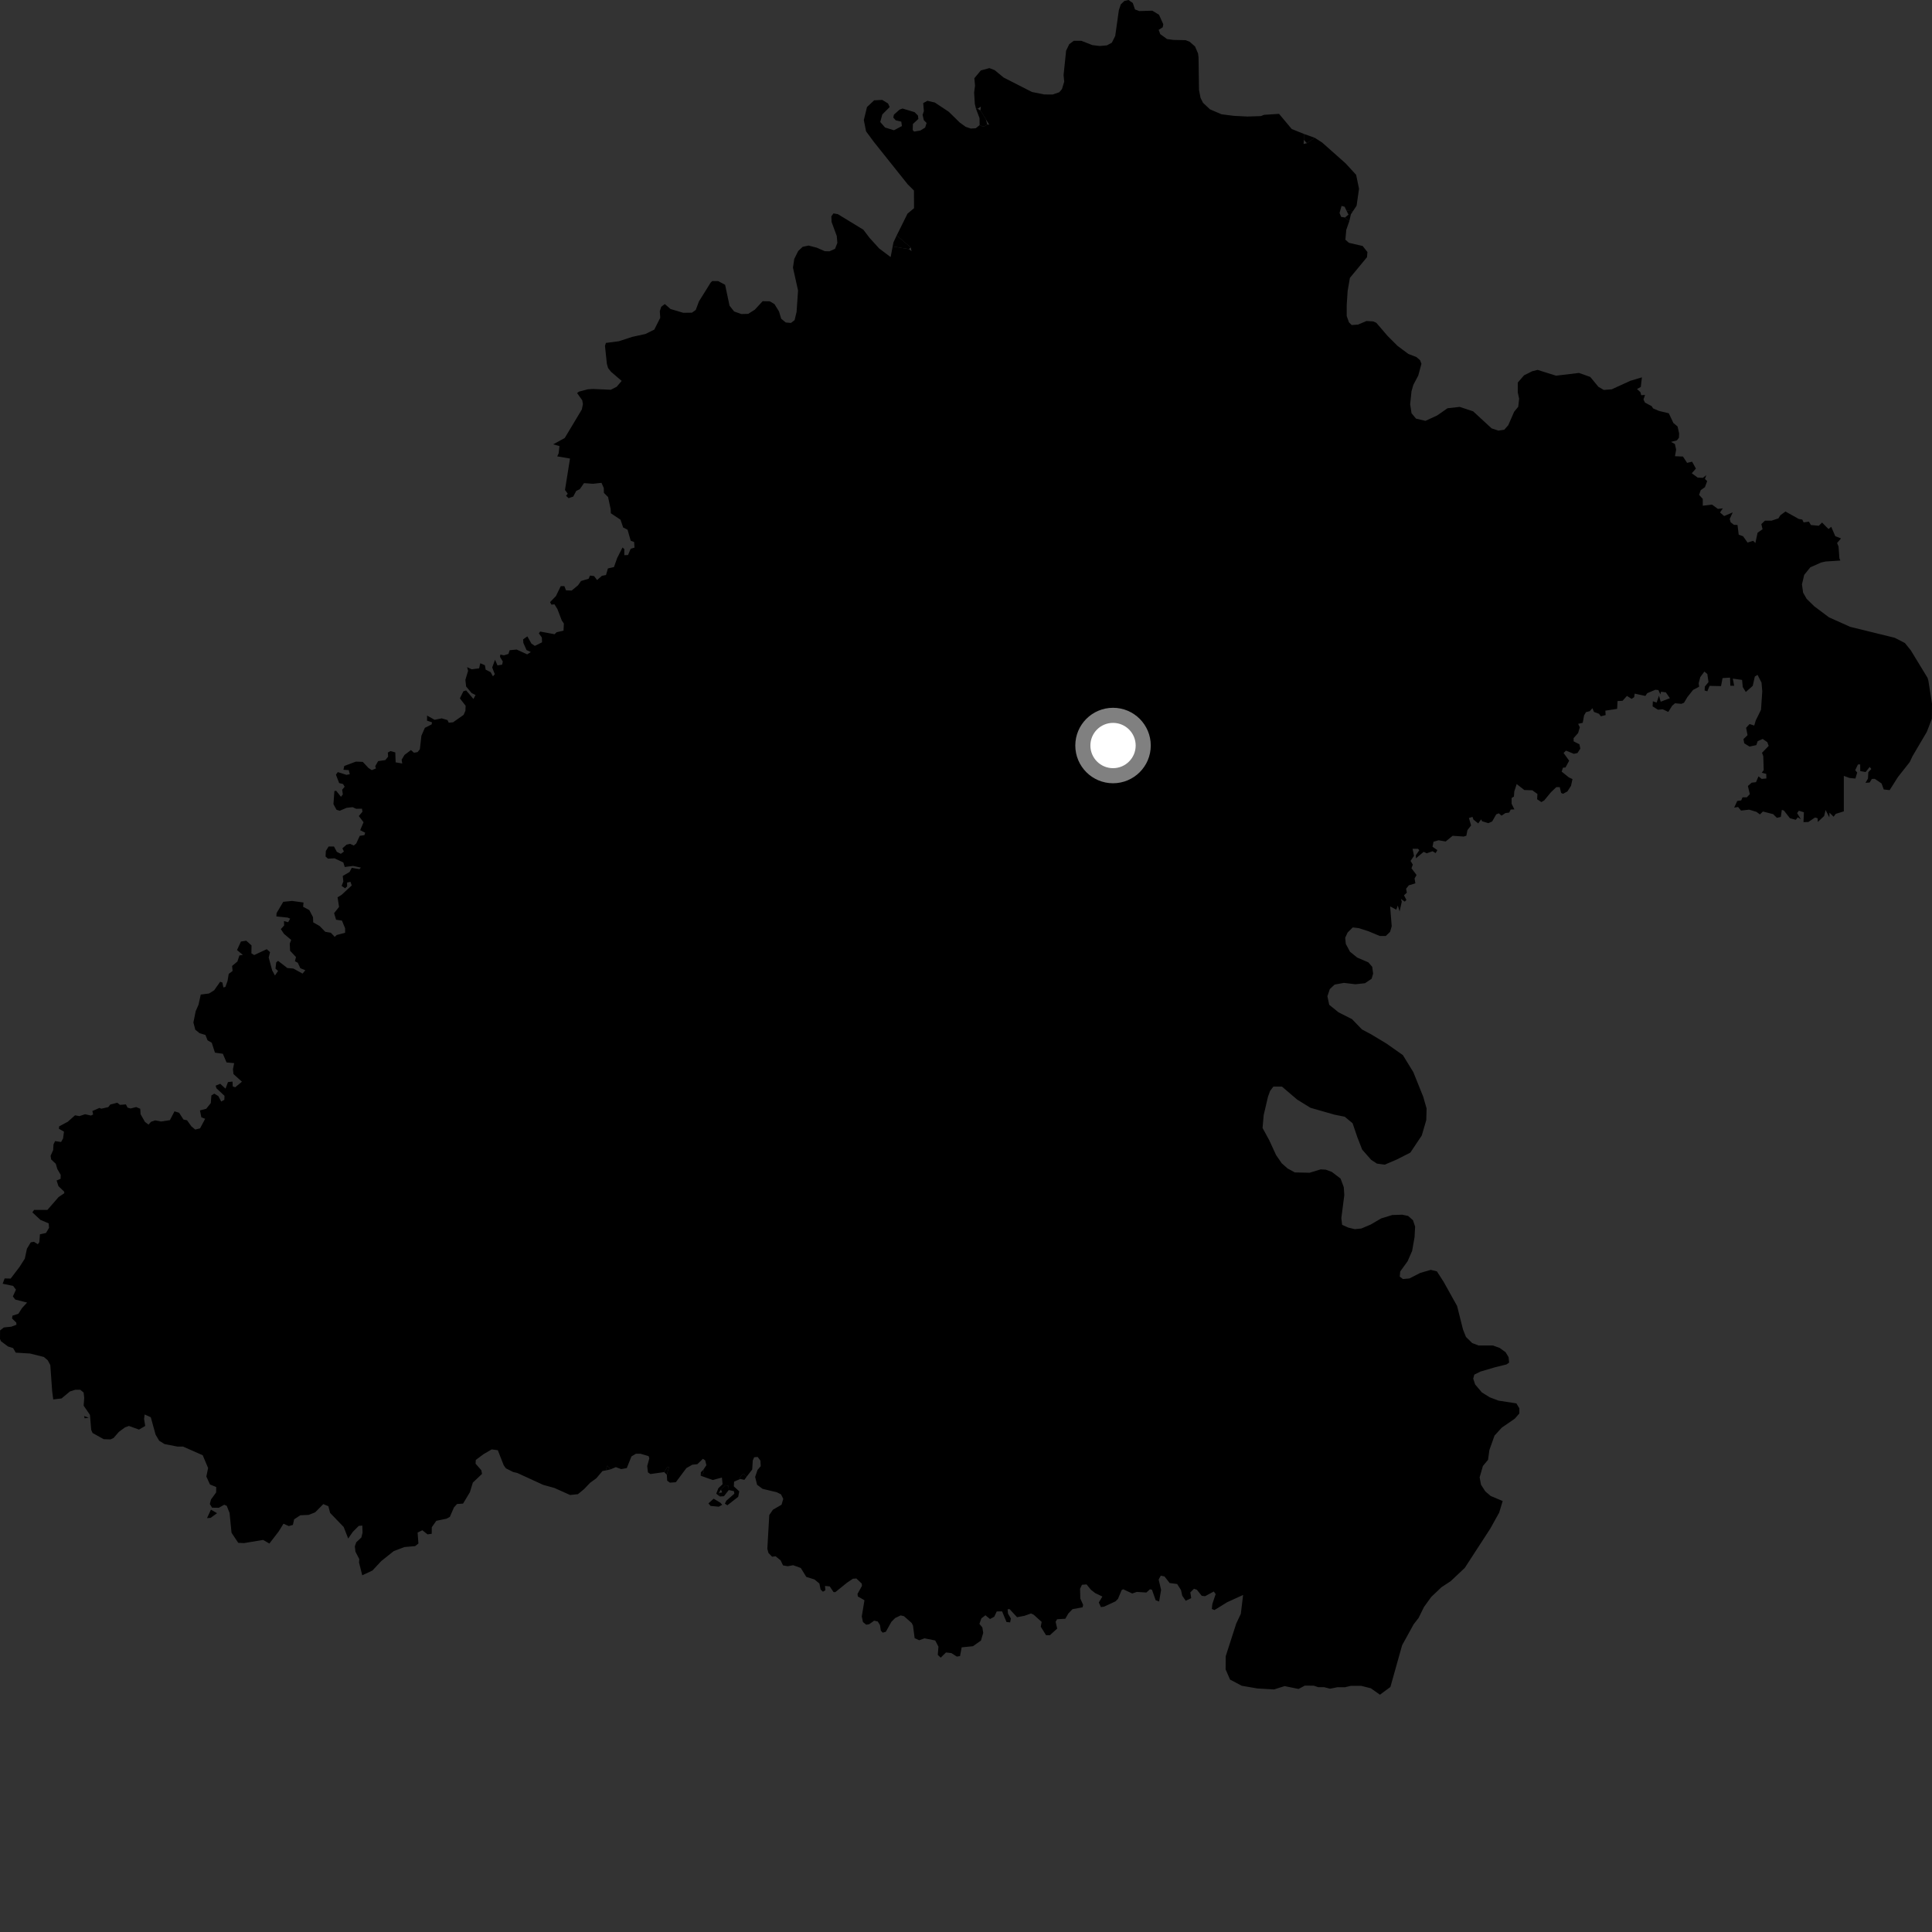<?xml version="1.0" encoding="utf-8" ?>
<svg baseProfile="full" height="1024" version="1.1" width="1024" xmlns="http://www.w3.org/2000/svg" xmlns:ev="http://www.w3.org/2001/xml-events" xmlns:xlink="http://www.w3.org/1999/xlink"><rect width="100%" height="100%" fill="#333333" stroke="none"/><defs /><polygon fill="black" points="473.138,130.621 472.048,136.255 465.97,131.672 460.902,126.099 457.575,121.736 444.071,113.497 441.747,113.097 440.632,114.665 440.762,117.663 443.502,125.078 443.81,128.758 442.589,131.879 439.622,133.204 437.137,133.138 432.906,131.283 428.571,130.152 425.453,130.812 423.065,133.033 420.972,137.26 420.282,141.815 422.984,153.972 422.198,165.33 421.16,169.662 419.255,171.16 416.473,170.929 414.042,168.917 412.883,165.065 410.516,161.221 408.033,159.71 404.217,159.638 400.059,164.139 396.566,166.348 392.915,166.443 389.104,165.09 386.675,162.026 384.32,150.955 380.642,148.993 377.491,148.963 376.691,149.742 370.467,159.729 368.761,164.283 366.745,165.725 362.142,165.79 355.405,163.787 352.362,161.15 350.457,162.602 349.708,164.944 349.946,168.425 346.784,174.703 342.068,177.027 335.098,178.55 328.057,180.852 321.153,181.755 320.65,183.307 321.654,192.823 322.306,195.104 323.876,197.07 329.505,201.891 326.818,205.02 323.725,206.577 314.297,206.163 311.584,206.329 306.838,207.587 305.873,208.337 308.599,212.158 308.962,214.188 308.374,217.041 299.325,232.146 293.202,235.511 296.534,236.44 296.075,240.373 295.337,241.879 302.117,243.04 299.456,259.686 300.905,261.666 300.003,262.778 301.352,264.037 303.81,263.206 305.411,260.208 307.313,259.255 309.54,256.07 314.336,256.413 318.788,255.916 320.031,258.683 320.078,261.241 322.295,263.456 323.663,269.857 323.763,272.046 328.891,275.46 330.285,279.581 332.617,280.755 334.294,286.609 336.093,287.267 336.304,290.251 334.286,290.846 332.858,294.175 330.893,294.262 330.899,291.056 329.948,290.166 327.085,295.818 325.429,300.546 322.206,301.292 321.186,304.775 319.037,305.185 316.464,307.433 314.881,305.331 312.715,305.065 311.995,306.742 307.962,307.946 306.371,310.216 302.979,313.019 299.992,312.878 299.135,310.676 297.213,310.655 294.655,315.931 291.549,319.128 292.263,320.47 293.881,320.302 295.46,322.864 297.752,328.855 298.863,330.501 298.673,334.263 295.019,335.092 293.952,336.159 286.301,334.724 285.603,335.711 287.195,337.893 287.294,340.445 283.482,342.325 281.674,341.134 279.512,337.297 277.257,338.873 277.388,340.757 279.077,344.541 281.358,345.596 279.411,346.832 273.829,344.273 270.126,344.624 269.475,346.597 267.091,347.337 265.208,346.923 265.002,348.134 266.501,350.622 266.129,352.282 263.683,352.674 262.368,349.709 260.877,353.772 262.252,357.357 261.267,358.462 260.054,356.284 257.405,354.914 257.012,352.588 254.549,351.531 253.957,354.225 249.955,354.739 247.574,353.592 248.101,355.56 246.66,360.316 247.053,363.857 249.93,367.298 252.046,368.371 250.928,370.472 247.067,365.928 245.614,366.374 243.744,370.151 246.785,374.063 246.679,376.712 245.723,378.91 240.117,382.825 237.834,383.043 237.181,381.65 234.103,380.745 230.335,381.503 226.36,379.267 226.333,381.979 228.983,382.855 228.764,383.958 225.181,385.774 223.35,389.965 222.535,397.138 221.284,398.643 219.421,398.963 217.806,397.549 214.364,400.157 212.872,402.702 213.207,404.669 209.708,404.063 209.505,398.789 206.937,398.094 205.555,398.871 205.712,401.043 204.225,402.864 200.427,403.413 198.886,406.094 199.253,407.309 197.05,408.175 195.322,407.064 192.28,403.81 188.648,403.673 182.48,405.968 182.027,407.979 184.85,408.183 185.398,410.367 183.618,410.687 179.036,409.222 178.051,410.602 179.759,415.033 181.855,415.56 182.673,417.007 181.348,418.567 181.712,421.046 180.726,422.311 178.184,419.124 177.232,419.257 176.734,426.218 178.376,429.212 180.075,429.717 183.711,428.155 186.865,427.811 188.725,428.668 191.857,428.622 192.119,430.227 190.182,432.514 192.693,435.816 190.901,440.017 193.551,441.36 193.148,442.654 190.69,442.99 188.788,447.114 187.486,448.155 185.574,447.26 183.699,447.677 181.484,449.622 182.28,451.368 180.629,452.548 178.531,451.495 177.023,448.69 174.157,448.683 172.699,451.023 172.561,453.978 173.837,455.102 177.306,454.932 181.981,457.125 182.711,459.525 187.175,458.957 191.288,459.857 190.487,460.663 186.425,459.961 185.285,462.179 181.666,464.274 181.977,467.209 181.071,469.543 182.921,470.814 183.989,469.8 183.963,467.764 185.744,467.36 186.435,469.304 180.981,474.34 178.909,475.585 179.716,480.687 177.08,483.995 178.135,487.464 181.235,487.938 182.906,491.986 182.922,494.402 178.434,495.576 177.4,496.555 175.335,494.368 172.39,493.874 169.426,490.822 166.002,488.868 165.907,486.128 163.95,482.378 160.657,480.609 160.875,478.347 154.799,477.515 150.13,477.982 146.606,483.926 146.467,485.715 152.495,486.356 153.795,486.916 152.725,488.793 150.495,488.175 150.602,490.522 148.848,492.457 150.51,494.956 154.322,498.164 153.581,500.14 153.756,503.938 156.881,507.252 156.323,509.461 157.857,510.307 159.182,513.175 161.83,514.25 160.363,516.025 155.484,513.348 152.282,513.072 147.396,509.277 146.411,510.065 146.004,513.389 147.384,514.624 145.73,517.026 144.252,514.318 142.415,507.498 143.139,504.652 141.381,503.102 134.739,506.185 133.248,505.311 133.319,501.099 130.528,498.593 127.694,499.036 125.635,503.532 128.709,506.119 126.898,506.393 125.825,509.624 123.014,511.978 123.273,514.631 121.224,516.189 120.601,519.916 119.476,523.081 118.392,523.367 117.864,520.762 116.698,520.345 113.524,524.856 110.809,526.566 106.405,527.14 105.213,532.536 103.721,535.927 102.51,541.943 103.514,545.774 105.812,547.621 108.891,548.551 110.002,551.377 112.231,552.674 113.928,557.927 118.113,558.519 120.069,563.115 124.111,563.483 123.468,566.736 123.749,569.289 128.235,573.323 124.664,576.27 123.367,575.836 123.239,573.256 120.841,573.522 119.535,577.003 116.723,574.438 114.305,575.41 114.702,576.797 118.992,580.821 118.904,582.933 117.235,583.835 115.727,580.959 113.577,579.649 112.03,580.627 111.733,584.633 109.332,587.655 105.979,588.545 106.719,592.195 108.736,592.997 106.039,598.049 103.488,598.683 101.412,596.962 99.138,593.775 97.255,593.384 94.928,589.786 92.483,589.024 90.056,593.708 85.343,594.424 82.211,593.814 80.028,594.581 78.724,596.061 76.864,594.681 74.508,590.55 74.332,587.667 72.184,586.764 69.202,587.519 67.606,587.059 66.74,585.358 63.563,585.59 62.164,584.473 58.467,585.417 57.376,586.796 53.679,587.633 52.718,587.226 48.964,588.843 49.359,590.685 48.243,591.267 45.081,590.566 42.098,591.565 39.763,591.137 35.946,594.532 31.371,596.985 31.215,598.258 33.914,599.811 33.434,603.385 32.385,605.286 29.201,604.811 28.347,606.571 28.174,609.588 26.816,612.606 27.117,614.522 29.569,616.836 30.38,619.623 32.174,622.684 32.129,624.793 29.998,625.689 30.992,628.7 33.996,631.583 34.098,632.412 31.059,634.461 25.144,641.258 18.116,641.257 17.15,642.556 21.431,646.567 25.809,648.41 25.989,650.785 24.394,653.485 21.167,654.222 20.859,658.339 20.056,659.479 17.992,658.185 16.32,658.452 14.283,661.806 13.154,667.105 10.345,671.511 5.649,677.674 2.463,677.592 1.411,680.402 6.97,681.569 8.458,683.54 6.821,687.139 8.096,688.796 14.363,690.386 11.701,693.272 9.726,696.34 6.61,697.331 6.392,698.831 8.617,700.977 8.726,702.137 5.98,703.181 2.045,703.574 0.043,705.142 0.0,709.664 0.51,710.877 4.251,713.665 6.964,714.535 8.339,716.93 15.908,717.389 23.259,719.226 25.301,720.975 26.669,723.52 27.647,737.349 28.219,741.716 32.614,741.209 37.06,737.499 39.879,736.605 42.543,736.605 44.32,738.075 44.643,740.888 44.336,745.03 47.672,749.895 48.348,757.896 49.08,759.523 54.953,762.793 58.57,762.91 60.188,762.169 63.017,758.911 66.267,756.531 68.35,755.788 73.692,757.709 76.966,755.775 76.361,752.08 76.663,749.706 79.928,751.18 82.457,760.362 84.365,763.615 87.208,765.383 94.006,766.712 96.988,766.702 107.447,771.312 110.3,778.075 109.367,782.588 111.294,786.808 114.609,788.139 114.55,791.024 111.806,794.802 111.217,797.175 112.41,799.099 115.976,799.153 118.849,797.534 120.18,798.122 121.677,801.892 122.716,812.393 126.27,817.724 129.374,817.867 139.45,816.191 142.776,818.103 147.68,811.751 150.259,807.594 153.055,808.85 155.238,808.235 155.899,805.271 159.152,803.137 163.611,802.914 167.045,801.571 171.357,797.205 174.04,798.314 174.965,801.87 182.172,809.357 184.545,815.447 187.003,811.912 190.145,808.761 192.031,808.577 192.154,812.327 191.535,814.894 188.843,817.416 188.072,819.538 188.383,822.396 190.443,826.393 190.287,828.12 191.992,834.936 197.419,832.396 202.05,827.424 208.702,822.105 214.332,819.969 220.041,819.47 221.773,818.105 221.336,812.298 223.86,811.064 226.59,813.245 228.825,812.926 228.85,809.473 231.256,806.059 236.648,804.939 238.422,803.989 240.605,798.96 242.228,797.163 245.425,796.937 249.042,790.932 250.611,785.818 255.484,781.181 255.091,779.22 252.073,775.799 252.181,773.794 256.293,770.729 260.603,768.21 263.859,768.648 266.979,776.629 268.143,778.247 272.013,780.207 274.102,780.677 287.962,787.032 293.828,788.645 302.172,792.381 306.313,791.94 309.554,789.276 312.817,785.874 316.06,783.516 319.324,779.676 321.088,779.345 321.81,776.864 322.189,777.028 323.527,778.81 326.407,777.61 329.223,778.649 332.196,778.132 334.694,771.916 337.056,770.51 339.494,770.522 343.784,771.779 344.149,772.966 343.036,777.048 343.421,780.373 344.718,781.273 352.025,780.245 353.784,777.435 354.603,777.562 353.429,781.633 353.628,784.787 355.029,785.834 358.204,785.613 363.811,778.107 366.939,776.34 369.622,776.038 372.539,773.202 373.766,774.016 374.397,776.579 372.752,779.047 373.163,779.814 372.731,781.018 371.387,782.164 377.745,784.423 382.624,783.136 382.988,786.688 380.729,788.804 379.637,791.681 381.52,793.167 381.49,792.662 380.98,792.491 381.022,791.279 382.121,789.509 384.49,787.167 386.13,787.528 386.261,789.749 389.025,790.373 389.207,791.704 384.96,795.428 384.209,796.948 385.509,797.838 391.263,793.336 391.833,790.451 388.947,787.822 389.086,785.295 392.354,783.88 392.264,782.828 393.834,781.052 395.809,782.583 398.684,778.874 398.988,774.074 399.73,772.366 401.585,772.216 403.036,774.153 403.193,777.109 401.491,779.111 400.245,782.806 401.274,786.961 404.149,789.103 411.758,790.942 413.959,792.049 415.144,794.425 414.238,797.525 409.675,800.177 407.733,802.99 406.703,820.895 407.314,823.117 409.236,825.101 411.091,824.86 413.761,827.04 415.007,829.684 417.497,830.137 420.389,829.594 424.445,831.066 427.347,835.791 431.687,837.137 434.287,839.272 434.94,842.5 436.188,843.633 437.46,842.844 437.277,840.578 439.768,840.825 441.801,843.85 442.755,843.858 448.889,838.896 452.04,836.77 453.895,836.63 456.727,839.332 456.86,840.561 454.498,844.794 454.679,846.162 458.181,848.162 456.754,856.772 457.386,859.714 459.104,861.13 460.642,860.889 463.331,858.995 465.234,859.429 466.402,861.311 466.868,864.277 467.851,865.347 469.52,864.866 472.471,859.575 474.46,857.58 477.353,856.198 479.125,856.608 483.197,860.199 483.913,861.62 484.784,868.26 487.191,869.359 490.001,868.354 495.678,869.479 497.394,872.763 497.04,877.114 498.606,878.589 501.388,875.842 504.257,876.17 507.112,878.018 508.833,877.759 509.71,873.12 515.677,872.526 519.901,869.562 521.125,865.473 520.68,862.615 519.114,860.67 520.154,857.758 522.308,856.125 524.713,858.122 526.967,856.91 528.294,854.099 531.133,854.057 533.461,859.689 535.389,859.897 535.801,857.857 534.255,855.248 534.053,852.947 535.08,852.847 539.06,857.151 543.006,856.4 546.461,855.172 547.884,855.839 552.1,859.638 551.617,862.164 554.421,866.682 556.438,866.713 560.335,863.18 559.499,859.577 560.289,858.237 564.647,857.964 566.236,855.195 568.464,852.886 573.773,851.903 574.092,850.636 572.589,847.254 572.451,842.092 573.468,839.963 575.907,839.777 578.208,842.603 580.431,844.349 584.283,846.205 582.394,849.35 583.497,851.778 585.197,851.546 591.278,848.73 592.56,847.419 594.49,842.791 595.322,842.343 600.114,844.586 602.532,843.742 607.596,844.071 609.513,842.34 610.568,842.591 612.53,848.149 614.363,848.826 615.405,842.659 614.109,837.171 615.247,835.143 617.236,835.577 619.947,839.039 623.922,839.555 625.96,842.777 626.62,845.771 628.455,848.436 631.374,847.053 630.897,844.003 632.834,842.08 634.352,842.586 636.95,845.816 638.722,846.016 643.326,843.531 644.33,844.907 642.572,850.12 642.303,852.789 643.687,853.358 650.432,849.201 658.87,845.358 657.673,855.33 655.23,860.515 649.658,877.828 649.6,884.807 651.955,890.212 658.12,893.482 666.481,894.927 675.274,895.432 680.871,893.672 688.261,895.181 691.581,893.412 696.315,893.45 698.671,894.225 701.807,894.227 704.942,895.048 708.91,894.25 712.816,894.28 715.983,893.527 721.475,893.531 726.609,894.84 731.402,898.234 736.94,894.137 743.143,872.029 749.268,860.901 751.883,857.54 754.723,851.749 758.592,846.401 764.043,841.228 768.852,838.084 776.367,831.011 789.86,810.233 794.609,801.693 796.446,795.574 790.085,792.89 787.239,790.463 784.955,786.89 784.239,782.998 785.974,776.987 788.689,773.734 789.41,768.53 792.13,760.891 795.984,756.666 802.848,751.949 805.279,749.173 805.28,746.416 803.702,743.815 794.259,742.373 789.558,740.591 785.411,738 781.848,733.775 780.835,730.701 781.419,728.578 784.698,726.954 792.413,724.674 798.426,723.194 799.862,722.217 799.576,719.303 797.998,716.705 794.865,714.431 791.27,713.134 783.722,713.148 780.292,711.851 776.994,708.605 775.429,704.702 772.293,692.2 765.149,679.382 761.59,673.852 758.323,673.05 752.738,674.683 747.021,677.607 743.591,677.928 741.893,676.625 742.161,673.876 746.046,668.514 748.466,662.98 749.75,655.674 750.041,650.147 748.906,646.742 746.327,644.467 743.194,643.817 737.91,643.985 732.06,645.777 726.496,649.035 721.497,651.145 718.067,651.473 714.647,650.653 711.349,649.195 710.934,645.62 712.509,633.434 712.225,629.211 710.527,624.664 705.82,621.092 702.666,619.948 699.964,619.797 694.114,621.578 686.28,621.412 682.431,619.296 679.312,616.536 676.313,612.137 672.725,604.347 669.179,597.838 669.777,591.026 672.06,581.271 673.198,578.191 674.91,575.919 679.466,575.923 687.459,582.749 694.592,587.165 707.336,590.798 712.752,591.895 716.897,595.341 719.433,602.774 721.975,609.307 726.754,614.747 729.794,616.733 733.932,617.286 740.314,614.558 747.493,610.924 753.56,601.853 755.953,593.677 756.119,587.513 754.36,581.35 749.107,568.283 743.543,559.215 734.771,553.055 726.646,548.162 721.866,545.624 716.609,540.176 709.445,536.551 704.511,532.558 703.552,528.032 704.834,524.214 707.386,521.853 712.32,520.951 718.38,521.672 723.48,521.129 726.983,518.768 727.785,516.046 727.305,512.419 725.24,510.061 719.343,507.526 715.529,504.443 713.3,500.271 712.984,497.002 714.253,494.274 716.969,491.56 720.153,491.924 725.251,493.554 731.309,496.081 734.503,496.084 736.788,493.892 737.638,490.909 736.796,480.403 740.059,482.156 740.86,479.929 741.81,483.09 742.98,477.907 742.511,476.452 744.577,477.881 745.426,476.976 744.148,474.504 745.663,473.14 745.246,471.055 746.71,469.235 750.19,468.193 749.743,465.623 750.798,463.776 748.119,460.199 748.817,458.243 747.618,456.293 749.454,453.617 748.687,449.888 751.584,449.873 752.249,450.653 750.434,453.294 750.485,454.93 754.581,451.483 756.198,452.274 759.279,451.169 760.909,452.158 761.828,450.589 759.262,448.798 759.795,446.132 762.479,445.361 766.224,446.01 769.91,442.987 775.816,443.384 777.196,442.946 777.781,439.974 779.696,437.496 778.563,433.534 780.446,432.978 780.928,434.353 783.475,436.429 785.043,434.282 785.521,435.261 788.817,436.296 790.884,435.382 793.047,431.609 794.397,431.081 795.831,432.321 797.91,430.94 799.904,430.687 800.725,429.037 802.67,429.02 801.188,425.991 801.189,422.938 802.407,422.201 802.592,419.528 803.872,415.567 807.915,418.729 812.161,418.867 814.874,420.835 814.708,423.616 816.969,425.111 818.465,424.237 821.995,419.947 824.875,417.184 826.706,417.202 827.419,420.245 828.383,420.733 830.728,419.519 832.661,416.512 833.441,412.93 831.518,412.031 827.723,408.984 828.389,406.892 829.768,406.75 831.684,403.175 828.74,399.108 829.989,397.842 834.163,399.542 836.098,399.111 837.613,396.765 837.11,394.478 834.053,392.921 834.032,391.226 836.429,388.55 837.33,385.462 836.452,383.655 838.876,383.099 839.594,379.194 840.578,377.46 842.574,376.942 844.036,375.37 844.835,377.337 847.493,378.326 848.475,379.646 851.024,379.01 850.872,376.667 857.114,375.708 857.332,371.569 859.972,371.441 862.316,368.848 864.782,370.419 866.143,369.504 866.409,367.638 872.079,368.862 873.059,367.407 877.39,365.573 878.986,365.744 880.03,368.045 880.369,366.625 882.926,366.96 885.083,370.059 880.212,371.923 879.282,368.755 878.054,372.365 876.037,371.707 875.923,374.401 878.767,376.18 881.276,375.93 884.224,377.33 886.3,374.017 887.796,372.75 891.171,373.04 892.532,372.501 894.398,369.413 897.374,365.661 900.588,363.963 900.323,362.16 901.184,358.881 903.363,355.954 904.929,357.256 905.541,361.524 903.597,363.873 903.493,365.986 904.927,366.397 906.103,363.525 912.173,363.659 912.991,359.405 916.962,359.155 917.114,363.437 919.14,363.472 918.426,359.684 923.346,360.374 923.684,364.102 925.311,366.78 928.985,363.511 930.1,358.561 931.543,357.702 933.643,361.813 934.039,366.412 933.373,376.19 930.58,381.874 929.78,384.558 927.305,383.757 925.473,385.751 926.239,389.657 924.081,391.742 924.48,393.977 927.303,395.711 930.896,394.911 931.592,392.836 934.253,391.66 936.698,393.341 937.445,395.333 933.905,398.987 934.57,400.766 934.804,408.174 933.769,409.559 936.144,410.179 936.217,412.602 933.717,412.835 932.039,411.481 930.711,414.579 928.427,414.829 926.422,416.58 927.435,420.935 925.838,422.605 923.573,422.588 922.877,424.241 920.78,424.526 919.153,428.056 921.232,427.726 922.776,429.63 927.086,429.126 930.944,430.296 932.806,431.66 934.381,430.115 939.805,431.515 941.801,433.475 943.88,432.97 944.393,429.246 945.507,429.611 948.721,433.691 951.792,434.509 952.857,433.204 954.502,434.22 952.509,430.952 953.44,429.685 956.102,430.52 955.885,435.749 958.443,435.686 962.005,433.288 963.397,433.698 963.449,435.665 966.828,432.505 967.604,429.316 969.591,433.232 969.673,430.726 971.831,432.873 973.028,431.345 977.267,430.036 977.267,411.232 980.273,412.335 983.408,412.648 984.348,409.47 983.304,408.196 984.748,405.195 985.944,405.15 985.966,408.687 988.82,409.191 990.968,406.497 991.82,407.583 990.254,409.271 990.068,412.641 988.759,414.921 990.969,414.74 992.116,412.846 993.713,412.818 997.275,415.262 998.42,418.422 1001.542,418.791 1005.934,411.867 1012.214,403.891 1013.597,400.918 1021.259,387.905 1023.919,380.973 1024.0,372.991 1022.085,360.759 1021.636,359.262 1012.759,344.681 1009.628,340.8 1004.247,338.037 980.64,332.239 969.385,327.192 961.619,321.368 957.576,317.417 955.684,314.113 955.071,309.741 956.268,304.704 959.49,300.701 965.263,298.132 967.625,297.61 975.43,297.098 974.92,295.959 974.469,289.701 973.703,287.8 975.768,285.373 972.741,284.19 970.59,279.209 969.15,280.41 965.721,276.953 964.012,278.659 959.838,278.283 958.746,276.486 955.951,276.883 955.256,275.393 953.342,275.035 946.325,271.111 943.604,273.119 942.621,274.735 938.981,275.967 935.439,275.973 933.547,277.787 934.19,280.509 931.551,282.364 930.385,287.805 929.177,286.639 926.232,287.564 923.859,284.215 921.555,283.397 920.912,278.245 918.999,278.165 917.269,276.8 916.79,275.083 918.387,271.575 913.834,273.52 911.653,271.619 913.148,269.437 910.509,269.725 907.419,267.451 902.497,268.035 902.498,264.419 900.555,262.288 901.416,259.785 903.646,258.222 904.843,254.982 903.647,253.878 904.374,251.849 902.534,253.269 899.791,253.132 896.682,250.834 898.861,248.367 896.845,244.694 894.206,245.33 892.007,241.984 887.773,241.802 888.387,238.328 887.722,235.338 885.679,234.217 888.787,233.41 889.883,231.993 889.966,229.675 889.137,226.023 886.929,224.202 884.505,219.049 879.249,217.791 876.137,216.443 875.473,215.312 871.834,213.344 871.087,211.711 871.905,209.341 869.861,209.459 869.462,207.878 867.65,206.189 869.646,205.114 870.242,199.997 864.144,201.82 854.231,206.349 850.058,206.678 847.185,205.017 842.88,199.794 836.898,197.665 824.724,199.122 814.948,196.048 812.083,196.774 807.775,198.927 804.461,202.741 804.449,207.98 805.174,211.312 804.69,215.6 802.532,218.22 799.417,225.362 797.299,227.76 794.19,228.235 790.6,227.057 780.806,218.022 773.665,215.658 767.213,216.382 761.738,220.19 755.525,223.062 750.505,221.872 748.142,219.027 747.41,214.26 748.131,207.358 749.085,204.02 751.714,199.023 753.396,192.821 752.671,190.926 750.768,189.265 746.465,187.602 740.73,183.327 735.487,178.091 729.498,171.115 727.873,170.369 724.292,170.133 719.749,172.041 716.415,172.282 714.985,170.854 713.789,167.522 713.793,161.573 714.28,154.19 715.472,147.287 724.529,136.321 724.768,133.592 722.242,130.377 714.985,128.712 713.074,127.05 713.556,121.811 715.167,117.217 712.835,115.277 710.832,114.945 709.985,112.862 711.049,109.138 712.687,109.582 713.624,111.573 717.083,111.952 719.027,109.019 720.311,100.038 718.773,92.654 713.234,86.62 700.757,75.538 696.822,73.032 692.679,75.89 690.919,76.321 691.095,74.142 691.079,70.974 684.638,68.375 677.918,60.342 669.922,60.865 668.327,61.525 661.2,61.763 654.044,61.405 647.397,60.567 641.307,57.94 637.63,54.494 636.312,51.871 635.499,47.707 635.25,30.395 634.983,28.32 633.392,24.625 630.535,22.127 628.398,21.289 621.986,21.168 618.523,20.688 614.946,18.074 614.101,15.824 616.279,14.451 616.567,12.84 614.304,7.838 610.779,5.666 603.846,5.865 601.569,5.002 600.405,1.59 598.138,0.0 595.991,0.482 594.078,2.259 593.02,5.359 591.094,19.038 589.322,22.608 586.704,24.039 582.889,24.383 578.975,23.905 573.16,21.636 569.102,21.632 566.728,23.408 565.059,26.859 563.715,39.822 564.059,43.3 562.856,47.228 561.424,48.898 557.987,50.077 553.468,50.062 546.938,48.745 531.948,41.1 527.187,37.168 524.408,36.095 519.866,37.329 516.428,41.46 516.789,45.387 516.306,49.032 516.667,54.988 517.286,57.61 518.176,57.636 519.894,56.482 519.596,58.553 520.78,60.323 521.617,61.689 522.514,63.232 524.319,66.085 523.288,65.986 522.132,66.827 520.811,67.059 519.217,66.312 517.203,67.963 514.531,68.137 511.864,67.236 508.72,64.972 502.858,59.231 495.461,54.334 491.537,53.42 489.325,54.646 489.658,58.911 489,60.908 489.651,63.708 491.113,65.165 490.332,67.632 487.772,69.188 484.511,69.741 483.756,68.95 483.861,65.712 486.749,63.032 486.535,61.239 484.739,59.441 478.371,57.521 476.806,58.086 473.787,60.773 473.468,62.332 474.795,63.789 477.697,64.475 478.032,66.815 473.806,69.044 469.094,67.582 466.542,64.665 467.652,60.639 471.554,56.742 470.676,54.83 467.593,52.949 463.308,53.176 459.519,56.742 457.844,63.64 459.022,69.598 463.061,75.086 481.14,97.738 484.417,100.98 484.456,110.359 480.997,113.233 475.275,124.782 482.69,131.145 483.157,133.12 481.767,132.035 473.138,130.621" /><polygon fill="black" points="518.176,57.636 517.286,57.61 519.17,62.608 519.217,66.312 520.811,67.059 522.132,66.827 523.288,65.986 522.514,63.232 521.617,61.689 520.78,60.323 519.596,58.553 518.176,57.636" /><polygon fill="black" points="386.13,787.528 384.49,787.167 382.121,789.509 382.742,791.011 381.022,791.279 380.98,792.491 381.49,792.662 381.52,793.167 383.714,793.028 386.261,789.749 386.13,787.528" /><polygon fill="black" points="381.783,796.45 378.23,794.331 375.491,796.826 376.586,798.158 380.949,798.586 382.805,797.566 381.783,796.45" /><polygon fill="black" points="115.046,802.019 111.794,800.152 109.733,804.624 111.618,804.503 115.046,802.019" /><polygon fill="black" points="717.083,111.952 713.624,111.573 714.727,113.764 712.835,115.277 715.167,117.217 716.008,113.577 717.083,111.952" /><polygon fill="black" points="47.023,751.484 44.606,750.524 44.85,751.729 47.023,751.484" /><polygon fill="black" points="395.809,782.583 393.834,781.052 392.264,782.828 392.354,783.88 394.547,784.343 395.809,782.583" /><polygon fill="black" points="696.822,73.032 691.079,70.974 691.095,74.142 692.679,75.89 696.822,73.032" /><polygon fill="black" points="354.603,777.562 353.784,777.435 352.025,780.245 353.429,781.633 354.603,777.562" /><polygon fill="black" points="373.163,779.814 372.752,779.047 371.47,780.306 371.387,782.164 372.731,781.018 373.163,779.814" /><polygon fill="black" points="475.275,124.782 473.562,128.425 473.138,130.621 481.767,132.035 482.69,131.145 475.275,124.782" /><polygon fill="black" points="322.189,777.028 321.81,776.864 321.088,779.345 323.527,778.81 322.189,777.028" /><circle cx="589.931" cy="395.142" fill="rgb(100%,100%,100%)" r="16" stroke="grey" stroke-width="8" /></svg>